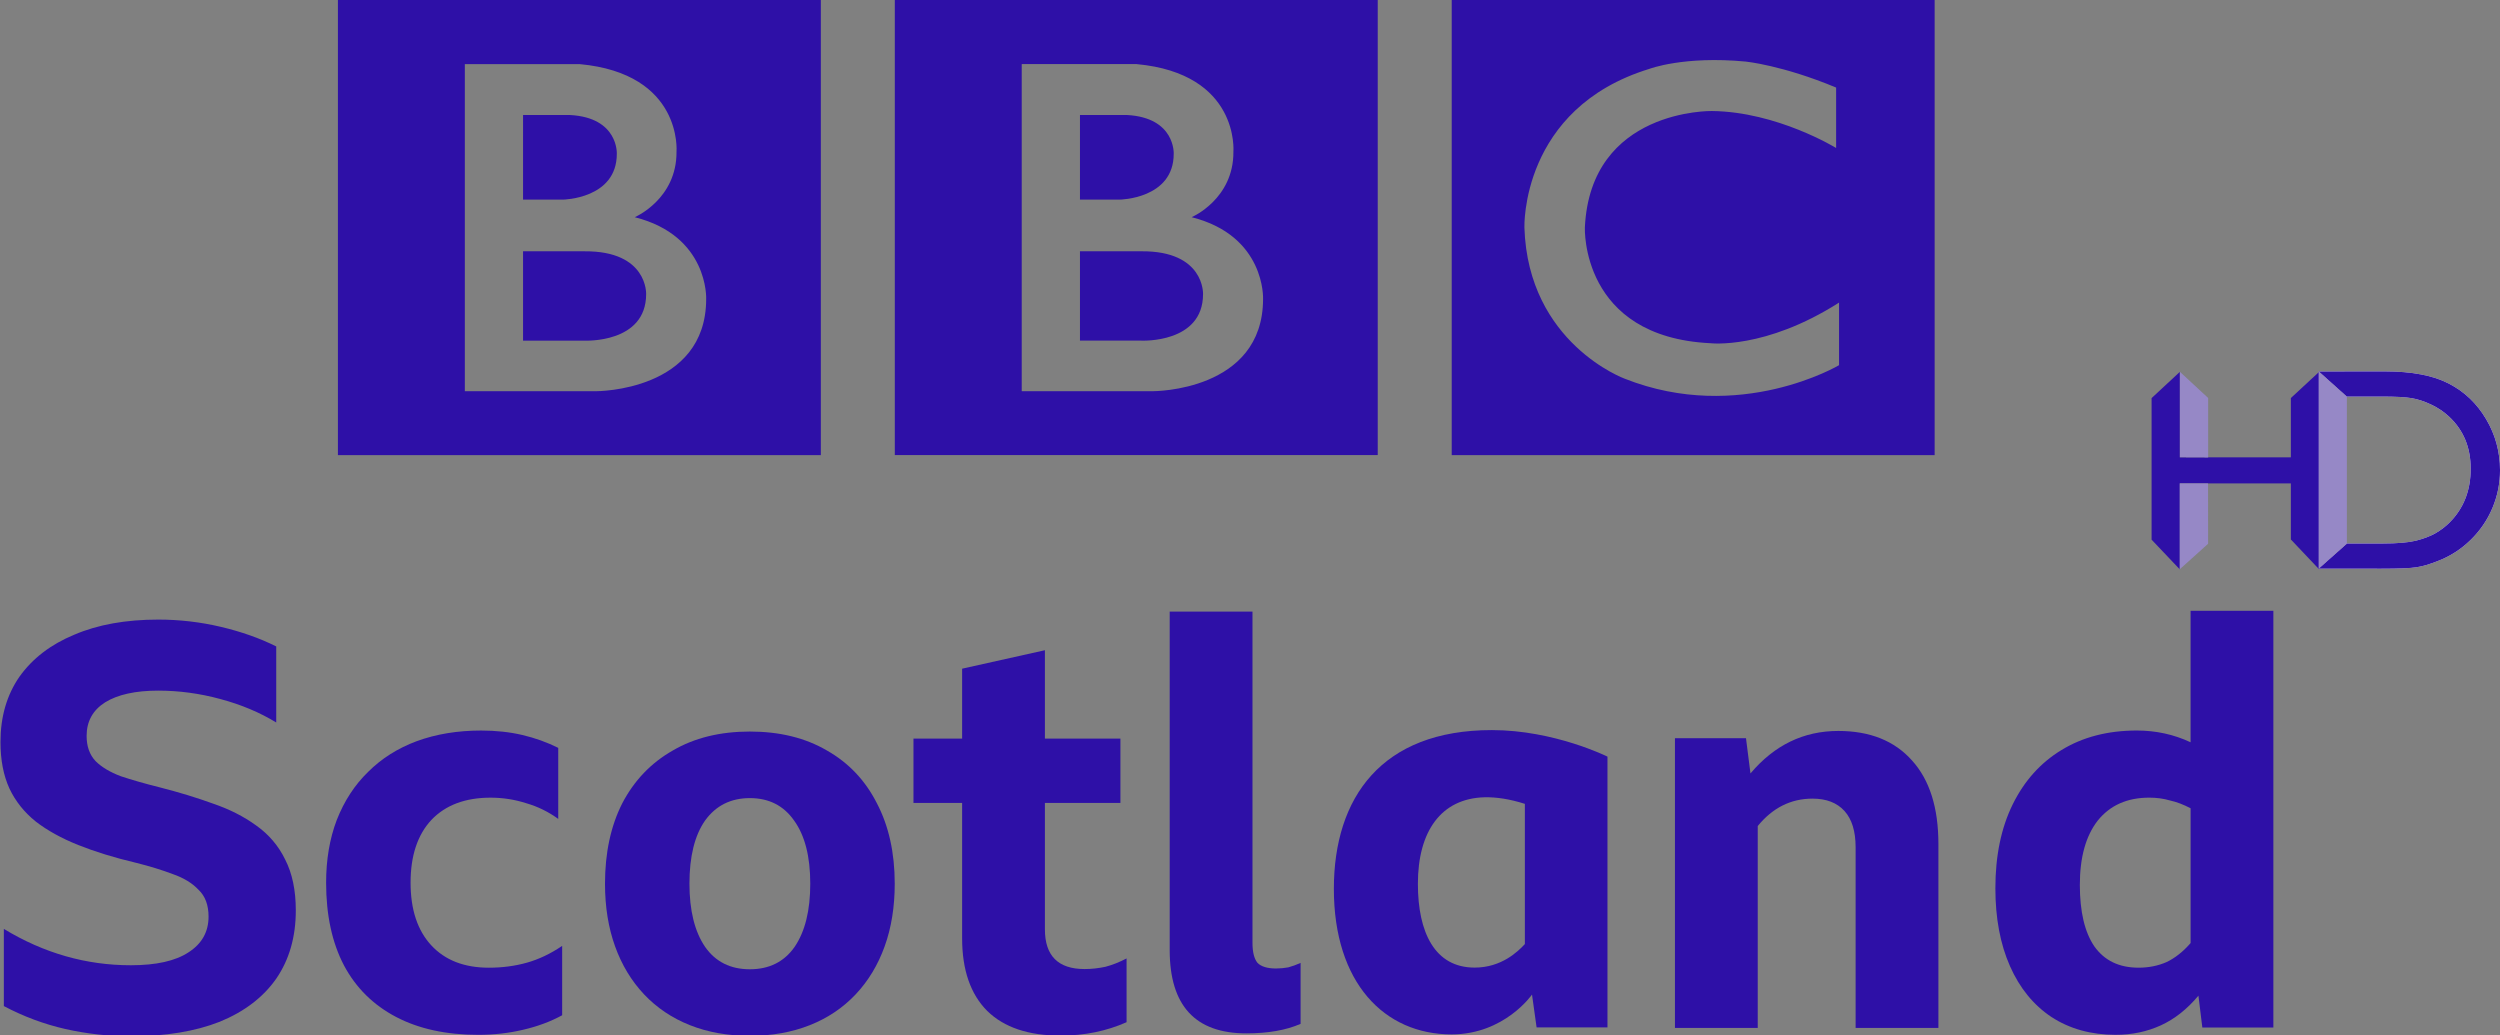 <?xml version="1.0" encoding="UTF-8"?>
<svg id="svg48" width="775.68pt" height="321.19pt" version="1.1" viewBox="0 0 775.68 321.19" xmlns="http://www.w3.org/2000/svg" xmlns:cc="http://creativecommons.org/ns#" xmlns:dc="http://purl.org/dc/elements/1.1/" xmlns:rdf="http://www.w3.org/1999/02/22-rdf-syntax-ns#">
 <rect x="0" y="0" width="775.68" height="321.19" fill="#808080" stroke="none"/>
 <path id="path446" d="m373.27 91.255c0 15.344-19.095 14.434-19.095 14.434h-19.093v-27.725h19.093c19.649-0.125 19.095 13.29 19.095 13.29m-38.188-55.574h14.549c15.108 0.797 14.538 12.046 14.538 12.046 0 13.979-16.705 14.207-16.705 14.207h-12.381zm34.656 31.705s13.069-5.569 12.953-20.34c0 0 1.988-24.207-30.085-27.161h-35.591v101.49h40.795s34.085 0.097 34.085-28.636c-4e-4 0 0.805-19.555-22.157-25.349m-92.105-67.386h149.84v141.2h-149.84zm-77.153 91.256c0 15.344-19.095 14.434-19.095 14.434h-19.095v-27.725h19.095c19.651-0.125 19.095 13.29 19.095 13.29m-38.189-55.574h14.552c15.109 0.797 14.537 12.046 14.537 12.046 0 13.979-16.706 14.207-16.706 14.207h-12.385zm34.658 31.705s13.071-5.569 12.954-20.34c0 0 1.986-24.207-30.087-27.161h-35.591v101.49h40.798s34.085 0.097 34.085-28.636c0 0 0.803-19.555-22.157-25.349m-92.105-67.386h149.84v141.2h-149.84zm464.85 27.161v18.749s-18.301-11.247-38.526-11.473c0 0-37.731-0.741-39.433 36.168 0 0-1.363 33.943 38.978 35.877 0 0 16.926 2.038 39.888-12.604v19.417s-30.802 18.299-66.485 4.205c0 0-29.995-10.953-31.138-46.896 0 0-1.248-36.969 38.757-49.239 0 0 10.683-4.09 29.881-2.271 6e-4 0 11.474 1.133 28.077 8.066m-119.27 114.04h149.84v-141.2h-149.84z" fill="#2e10a7" stroke-width="1.637"/>
 <g id="g883" transform="matrix(1.508 0 0 1.508 -1121.6 -1955.7)" fill="#2e10a7">
  <path id="path501" d="m770.68 1510.1q-6.79 0-13.465-1.496-6.56-1.496-12.659-4.718v-15.882q12.314 7.481 26.124 7.481 7.826 0 11.854-2.647 4.143-2.647 4.143-7.365 0-3.568-2.071-5.524-1.956-2.071-5.294-3.222-3.337-1.266-7.481-2.302-6.79-1.611-11.969-3.683-5.179-2.072-8.746-4.834-3.568-2.877-5.409-6.79-1.841-4.028-1.841-9.552 0-7.826 3.913-13.465 4.028-5.639 11.278-8.631 7.25-3.107 17.263-3.107 6.56 0 12.89 1.496 6.33 1.496 11.393 4.028v15.652q-5.064-3.107-11.509-4.833-6.33-1.726-12.774-1.726-7.02 0-10.933 2.417-3.798 2.417-3.798 6.905 0 3.222 1.841 5.179 1.841 1.841 5.179 3.107 3.453 1.151 8.056 2.302 5.869 1.496 10.933 3.337 5.064 1.726 8.862 4.488 3.913 2.762 5.984 7.02 2.187 4.258 2.187 10.473 0 8.171-4.028 14.04-4.028 5.754-11.624 8.862-7.596 2.992-18.299 2.992z" stroke-width="2.877px" style="font-feature-settings:normal;font-variant-caps:normal;font-variant-ligatures:normal;font-variant-numeric:normal"/>
  <path id="path503" d="m842.17 1509.8q-9.897 0-16.918-3.683-7.02-3.683-10.703-10.588-3.683-7.02-3.683-17.033 0-7.135 2.187-12.89 2.302-5.869 6.445-9.897 4.143-4.143 10.012-6.33 5.984-2.187 13.235-2.187 4.603 0 8.516 0.921 3.913 0.921 7.365 2.647v14.616q-2.992-2.187-6.56-3.222-3.568-1.151-7.365-1.151-7.826 0-12.199 4.603-4.258 4.603-4.258 12.89t4.258 12.89q4.258 4.603 11.854 4.603 4.143 0 7.826-1.036t7.25-3.453v14.271q-3.568 1.956-8.056 2.992-4.373 1.036-9.207 1.036z" stroke-width="2.877px" style="font-feature-settings:normal;font-variant-caps:normal;font-variant-ligatures:normal;font-variant-numeric:normal"/>
  <path id="path505" d="m898.05 1447.4q9.207 0 15.882 3.913 6.675 3.798 10.243 10.818 3.683 7.02 3.683 16.572 0 7.135-2.071 12.89-2.071 5.754-5.984 9.897t-9.437 6.33-12.314 2.187-12.314-2.187q-5.524-2.187-9.437-6.33-3.913-4.143-5.984-9.897-2.071-5.754-2.071-12.89 0-9.552 3.568-16.572 3.683-7.02 10.358-10.818 6.675-3.913 15.882-3.913zm0 48.911q5.984 0 9.207-4.603 3.222-4.718 3.222-13.005 0-8.401-3.337-13.005-3.222-4.603-9.092-4.603t-9.207 4.603q-3.222 4.603-3.222 13.005 0 8.286 3.222 13.005 3.222 4.603 9.207 4.603z" stroke-width="2.877px" style="font-feature-settings:normal;font-variant-caps:normal;font-variant-ligatures:normal;font-variant-numeric:normal"/>
  <path id="path507" d="m975.56 1507.2q-6.215 2.762-13.58 2.762-9.897 0-15.076-5.064-5.179-5.179-5.179-14.961v-27.851h-10.012v-13.235h10.012v-14.386l17.033-3.798v18.184h15.536v13.235h-15.536v26.009q0 8.171 8.171 8.171 2.071 0 4.258-0.46 2.187-0.575 4.373-1.726z" stroke-width="2.877px" style="font-feature-settings:normal;font-variant-caps:normal;font-variant-ligatures:normal;font-variant-numeric:normal"/>
  <path id="path509" d="m1000.2 1509.5q-15.767 0-15.767-17.148v-69.626h17.033v68.13q0 2.877 1.036 4.143 1.151 1.151 3.798 1.151 1.266 0 2.532-0.23 1.266-0.345 2.532-0.921v12.544q-4.488 1.956-11.163 1.956z" stroke-width="2.877px" style="font-feature-settings:normal;font-variant-caps:normal;font-variant-ligatures:normal;font-variant-numeric:normal"/>
  <path id="path511" d="m1116.7 1461.2q-6.675 0-11.278 5.639v41.546h-17.033v-59.614h14.616l0.921 7.25q7.365-8.746 18.068-8.746 9.782 0 15.191 6.099 5.409 5.984 5.409 17.148v37.863h-17.033v-37.172q0-4.949-2.302-7.481t-6.56-2.532z" stroke-width="2.877px" style="font-feature-settings:normal;font-variant-caps:normal;font-variant-ligatures:normal;font-variant-numeric:normal"/>
  <path id="path513" d="m1196.9 1508.3-0.806-6.56q-3.453 4.143-7.711 6.099-4.258 1.956-9.322 1.956-7.596 0-13.235-3.683-5.524-3.683-8.516-10.473-2.992-6.79-2.992-15.997 0-10.012 3.568-17.263 3.568-7.25 10.012-11.163 6.56-4.028 15.536-4.028 5.869 0 11.048 2.417v-27.045h17.033v85.738zm-25.204-29.347q0 8.286 2.992 12.659 3.107 4.373 9.092 4.373 3.107 0 5.754-1.151 2.647-1.266 4.949-3.913v-27.736q-2.187-1.151-4.258-1.611-1.956-0.575-4.258-0.575-6.79 0-10.588 4.718-3.683 4.718-3.683 13.235z" stroke-width="2.877px" style="font-feature-settings:normal;font-variant-caps:normal;font-variant-ligatures:normal;font-variant-numeric:normal"/>
  <path id="path481" d="m1050.7 1447.1c-22.678 0-32.49 13.896-32.49 32.66 0 19.342 10.38 29.951 24.225 29.951 10.899 0 16.544-8.196 16.544-8.196l0.943 6.753h14.585v-55.705s-10.93-5.463-23.806-5.463zm-1.555 13.829c2.477-0.068 5.27 0.362 8.364 1.348v28.85c-1.434 1.55-4.821 4.841-10.334 4.841-8.2 0-11.677-7.227-11.677-17.236 0-10.841 4.801-17.545 13.646-17.805z" fill-rule="evenodd" stroke-width="1.333"/>
 </g>
 <g id="g1170" transform="translate(-276.65 323.45)">
  <g id="g2572" transform="matrix(20.297 0 0 -20.297 987.44 -199.95)" fill="#8d191c">
   <path id="path2574" d="m0 0 0.432 0.4-2e-3 -3.016-0.43 0.454v0.857h-1.697v-1.315l-0.432 0.455v2.164l0.432 0.401v-1.306h1.697z" fill="#2e10a7" fill-rule="evenodd"/>
  </g>
  <path id="path2586" d="m996.05-147.02 8.789-7.794h11.163c4.384 0 7.794-0.284 10.23-0.872 2.415-0.628 4.445-1.38 6.048-2.294 1.624-0.934 3.126-2.07 4.465-3.41 4.344-4.384 6.495-9.925 6.495-16.624 0-6.597-2.233-11.955-6.657-16.116-1.644-1.543-3.532-2.821-5.663-3.816-2.111-0.994-4.1-1.644-6.028-1.969-1.888-0.325-4.932-0.487-9.154-0.487h-10.96l-8.707-7.794 20.581-0.016c8.342 0 14.939 1.258 19.791 3.775 4.851 2.497 8.707 6.17 11.569 11.021 2.882 4.851 4.323 10.149 4.323 15.872 0 4.1-0.791 8.017-2.375 11.772-1.583 3.735-3.836 7.023-6.759 9.864-2.984 2.923-6.455 5.135-10.392 6.617-2.314 0.913-4.445 1.543-6.373 1.847-1.928 0.305-5.622 0.447-11.042 0.447l-19.343-0.016z" fill="#fff" fill-rule="evenodd" stroke-width="16.238"/>
  <path id="path2590" d="m996.05-147.02 8.789-7.794h11.163c4.384 0 7.794-0.284 10.23-0.872 2.415-0.628 4.445-1.38 6.048-2.294 1.624-0.934 3.126-2.07 4.465-3.41 4.344-4.384 6.495-9.925 6.495-16.624 0-6.597-2.233-11.955-6.657-16.116-1.644-1.543-3.532-2.821-5.663-3.816-2.111-0.994-4.1-1.644-6.028-1.969-1.888-0.325-4.932-0.487-9.154-0.487h-10.96l-8.707-7.794 20.581-0.016c8.342 0 14.939 1.258 19.791 3.775 4.851 2.497 8.707 6.17 11.569 11.021 2.882 4.851 4.323 10.149 4.323 15.872 0 4.1-0.791 8.017-2.375 11.772-1.583 3.735-3.836 7.023-6.759 9.864-2.984 2.923-6.455 5.135-10.392 6.617-2.314 0.913-4.445 1.543-6.373 1.847-1.928 0.305-5.622 0.447-11.042 0.447l-19.343-0.016z" fill="#2e10a7" fill-rule="evenodd" stroke-width="16.238"/>
  <path id="path2598" d="m952.85-146.86v-26.63h0.032v26.61l-0.032 0.016z" fill="#fff" stroke-width="16.238"/>
  <g id="g1190" fill="#9688c6" stroke-width="16.238">
   <path id="path2570" d="m996.05-147.02 8.768-7.794v-45.528l-8.768-7.855v61.176z"/>
   <path id="path2594" d="m953.02-146.86v-26.61l8.728 0.016 0.016 18.714-8.748 7.875z"/>
   <path id="path2602" d="m961.78-181.6h-8.768v-26.487l8.768 8.119z"/>
  </g>
  <path id="path2606" d="m961.78-181.6-8.768-0.032h8.768z" fill="#fff" stroke-width="16.238"/>
 </g>
</svg>
